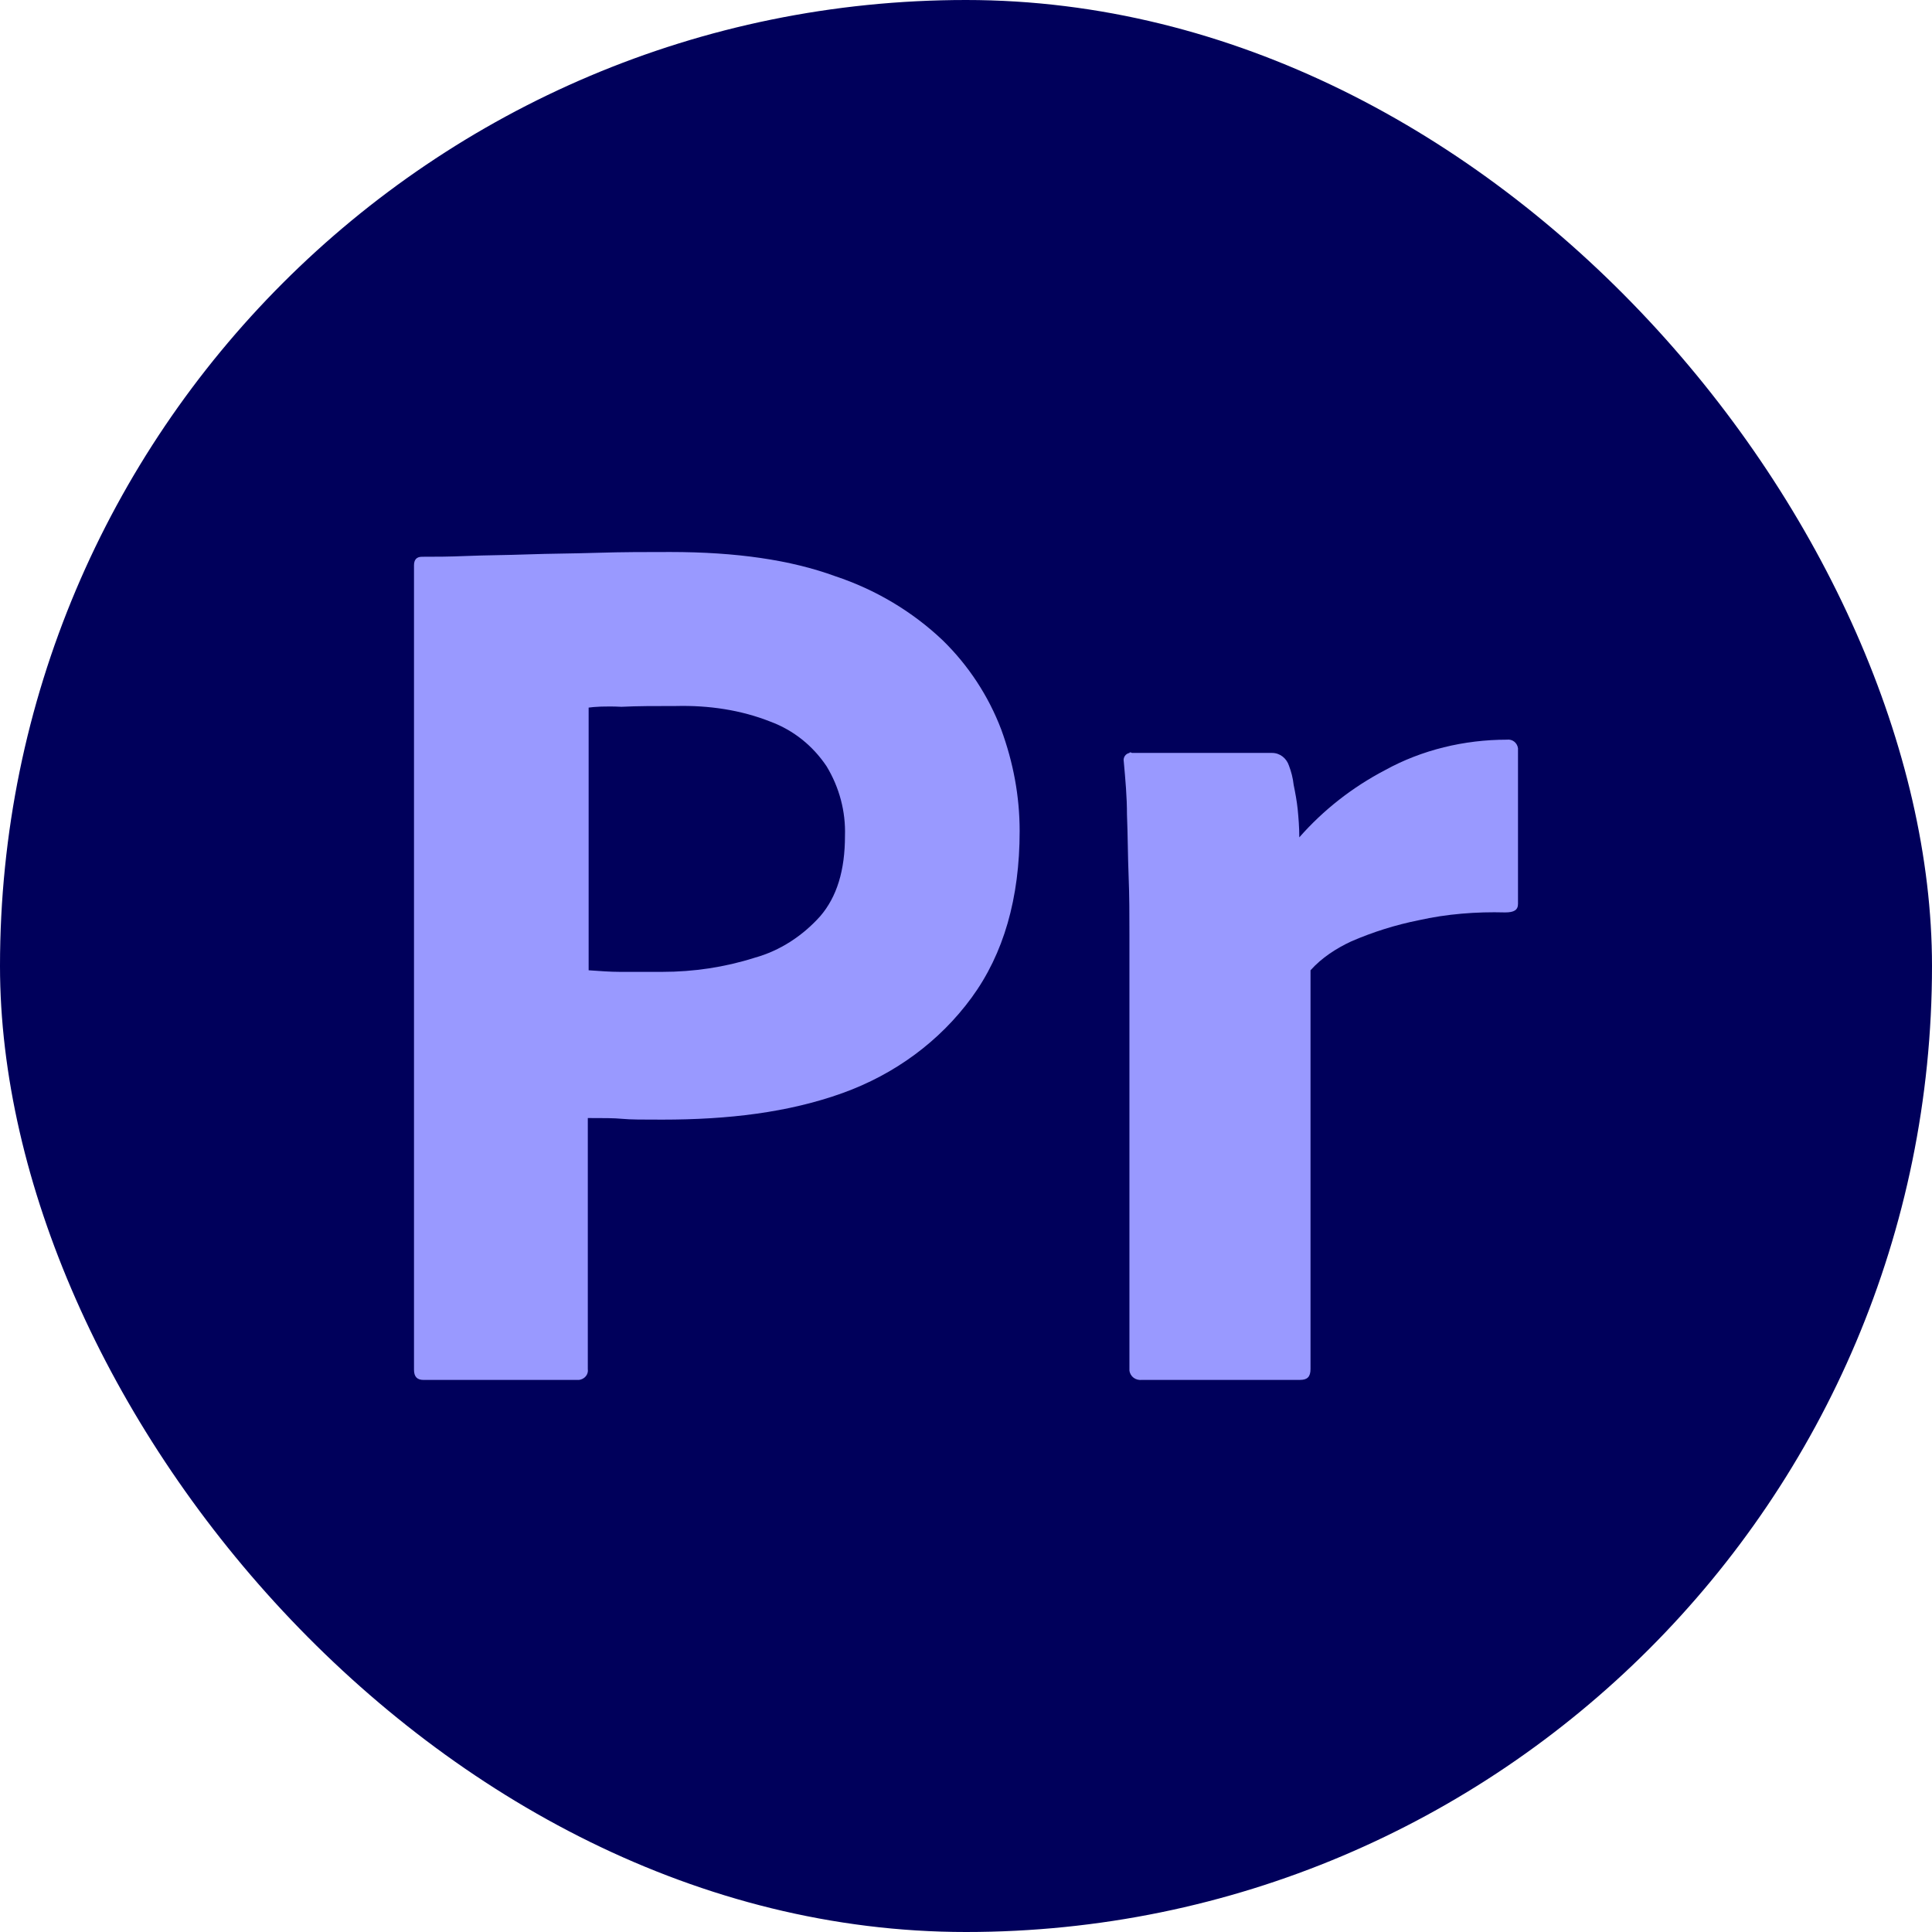 <svg width="56" height="56" viewBox="0 0 56 56" fill="none" xmlns="http://www.w3.org/2000/svg">
<rect width="56" height="56" rx="28" fill="#00005B"/>
<path d="M12 39.703V16.387C12 16.228 12.069 16.138 12.233 16.138C12.628 16.138 12.999 16.138 13.533 16.115C14.091 16.092 14.671 16.092 15.298 16.069C15.925 16.046 16.599 16.046 17.318 16.023C18.038 16 18.735 16 19.431 16C21.335 16.001 22.914 16.227 24.214 16.703C25.376 17.089 26.444 17.723 27.326 18.561C28.069 19.286 28.65 20.169 29.021 21.145C29.369 22.096 29.555 23.071 29.555 24.091C29.555 26.04 29.09 27.649 28.162 28.918C27.233 30.187 25.932 31.14 24.422 31.683C22.843 32.25 21.102 32.453 19.197 32.453C18.64 32.453 18.268 32.453 18.037 32.43C17.805 32.407 17.479 32.407 17.038 32.407V39.682C17.062 39.84 16.945 39.977 16.783 39.998H12.277C12.093 39.998 12 39.908 12 39.703ZM17.062 20.51V28.124C17.388 28.147 17.689 28.17 17.967 28.17H19.198C20.104 28.17 21.01 28.035 21.869 27.762C22.612 27.557 23.262 27.127 23.772 26.56C24.26 25.994 24.492 25.224 24.492 24.227C24.515 23.524 24.33 22.822 23.958 22.21C23.563 21.621 23.006 21.168 22.333 20.918C21.474 20.578 20.545 20.441 19.592 20.464C18.988 20.464 18.454 20.464 18.013 20.487C17.55 20.464 17.224 20.487 17.062 20.51Z" fill="#9999FF"/>
<path d="M32.807 21.824H36.871C37.104 21.824 37.29 21.982 37.359 22.187C37.428 22.368 37.475 22.549 37.498 22.753C37.545 22.981 37.591 23.23 37.614 23.456C37.638 23.705 37.661 23.977 37.661 24.271C38.357 23.479 39.195 22.821 40.146 22.323C41.213 21.735 42.444 21.44 43.676 21.44C43.838 21.417 43.978 21.53 44 21.689V26.198C44 26.379 43.884 26.447 43.629 26.447C42.792 26.424 41.933 26.491 41.12 26.674C40.447 26.809 39.797 27.014 39.17 27.285C38.729 27.49 38.31 27.762 37.986 28.124V39.68C37.986 39.908 37.893 39.997 37.684 39.997H33.108C32.923 40.02 32.76 39.906 32.737 39.725V27.081C32.737 26.537 32.737 25.971 32.713 25.382C32.69 24.794 32.69 24.204 32.666 23.615C32.666 23.094 32.62 22.595 32.573 22.074C32.55 21.961 32.62 21.847 32.736 21.825C32.737 21.802 32.784 21.802 32.807 21.824Z" fill="#9999FF"/>
</svg>
